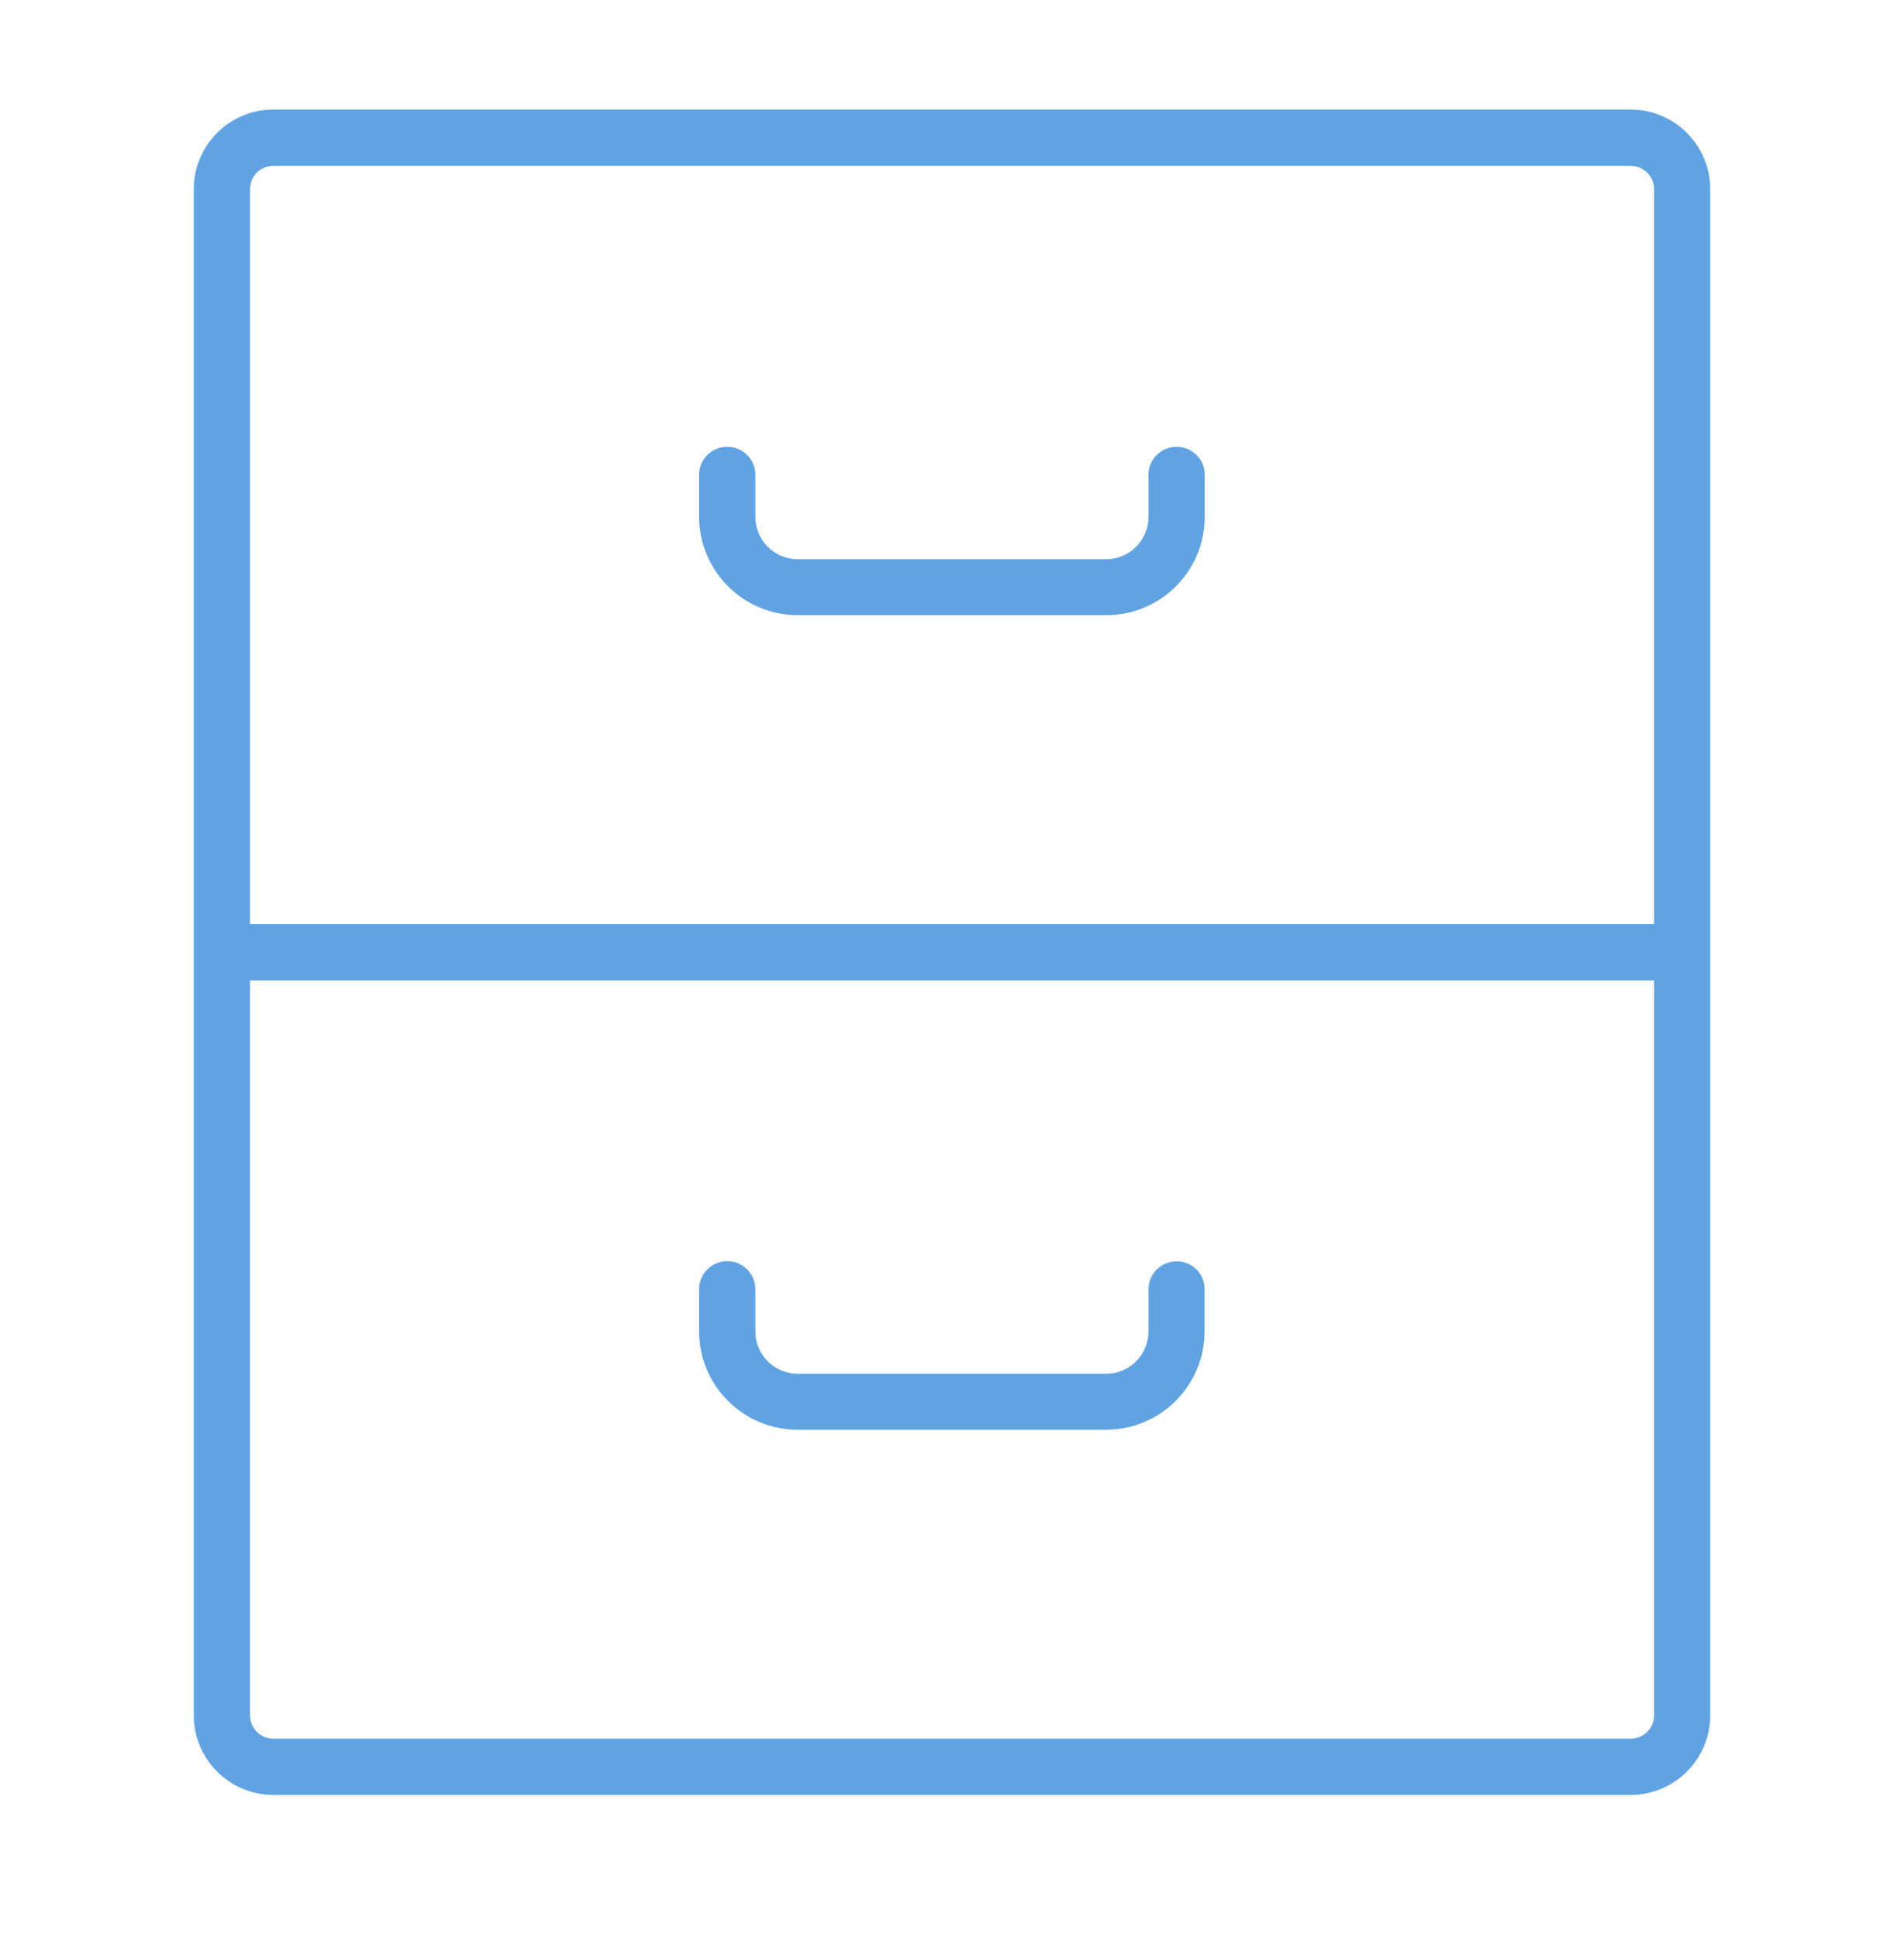 <?xml version="1.0" encoding="utf-8"?>
<!-- Generator: Adobe Illustrator 23.0.0, SVG Export Plug-In . SVG Version: 6.00 Build 0)  -->
<svg version="1.1" id="Capa_1" xmlns="http://www.w3.org/2000/svg" xmlns:xlink="http://www.w3.org/1999/xlink" x="0px" y="0px"
	 viewBox="0 0 113 115" style="enable-background:new 0 0 113 115;" xml:space="preserve">
<style type="text/css">
	.st0{fill:#60A3E3;}
</style>
<g>
	<g>
		<path class="st0" d="M96.78,6.5H16.22c-2.6,0-4.72,2.12-4.72,4.72v90.56c0,2.6,2.12,4.72,4.72,4.72h80.56
			c2.6,0,4.72-2.12,4.72-4.72V11.22C101.5,8.62,99.38,6.5,96.78,6.5L96.78,6.5z M16.22,9.84h80.56c0.76,0,1.39,0.62,1.39,1.38v43.61
			H14.84V11.22C14.84,10.45,15.45,9.84,16.22,9.84L16.22,9.84z M96.78,103.16H16.22c-0.77,0-1.38-0.62-1.38-1.38V58.17h83.33v43.61
			C98.17,102.55,97.54,103.16,96.78,103.16L96.78,103.16z M96.78,103.16"/>
	</g>
	<g>
		<path class="st0" d="M47.34,36.5h18.32c3.22,0,5.84-2.62,5.84-5.83v-2.5c0-0.92-0.75-1.66-1.67-1.66c-0.92,0-1.67,0.74-1.67,1.66
			v2.5c0,1.38-1.12,2.51-2.51,2.51H47.34c-1.38,0-2.51-1.12-2.51-2.51v-2.5c0-0.92-0.75-1.66-1.67-1.66c-0.92,0-1.67,0.74-1.67,1.66
			v2.5C41.5,33.88,44.12,36.5,47.34,36.5L47.34,36.5z M47.34,36.5"/>
	</g>
	<g>
		<path class="st0" d="M69.83,74.84c-0.92,0-1.67,0.74-1.67,1.67v2.49c0,1.38-1.12,2.51-2.51,2.51H47.34
			c-1.38,0-2.51-1.12-2.51-2.51V76.5c0-0.93-0.75-1.67-1.67-1.67c-0.92,0-1.67,0.74-1.67,1.67v2.49c0,3.22,2.62,5.84,5.84,5.84
			h18.32c3.22,0,5.84-2.62,5.84-5.84V76.5C71.5,75.57,70.75,74.84,69.83,74.84L69.83,74.84z M69.83,74.84"/>
	</g>
</g>
</svg>
